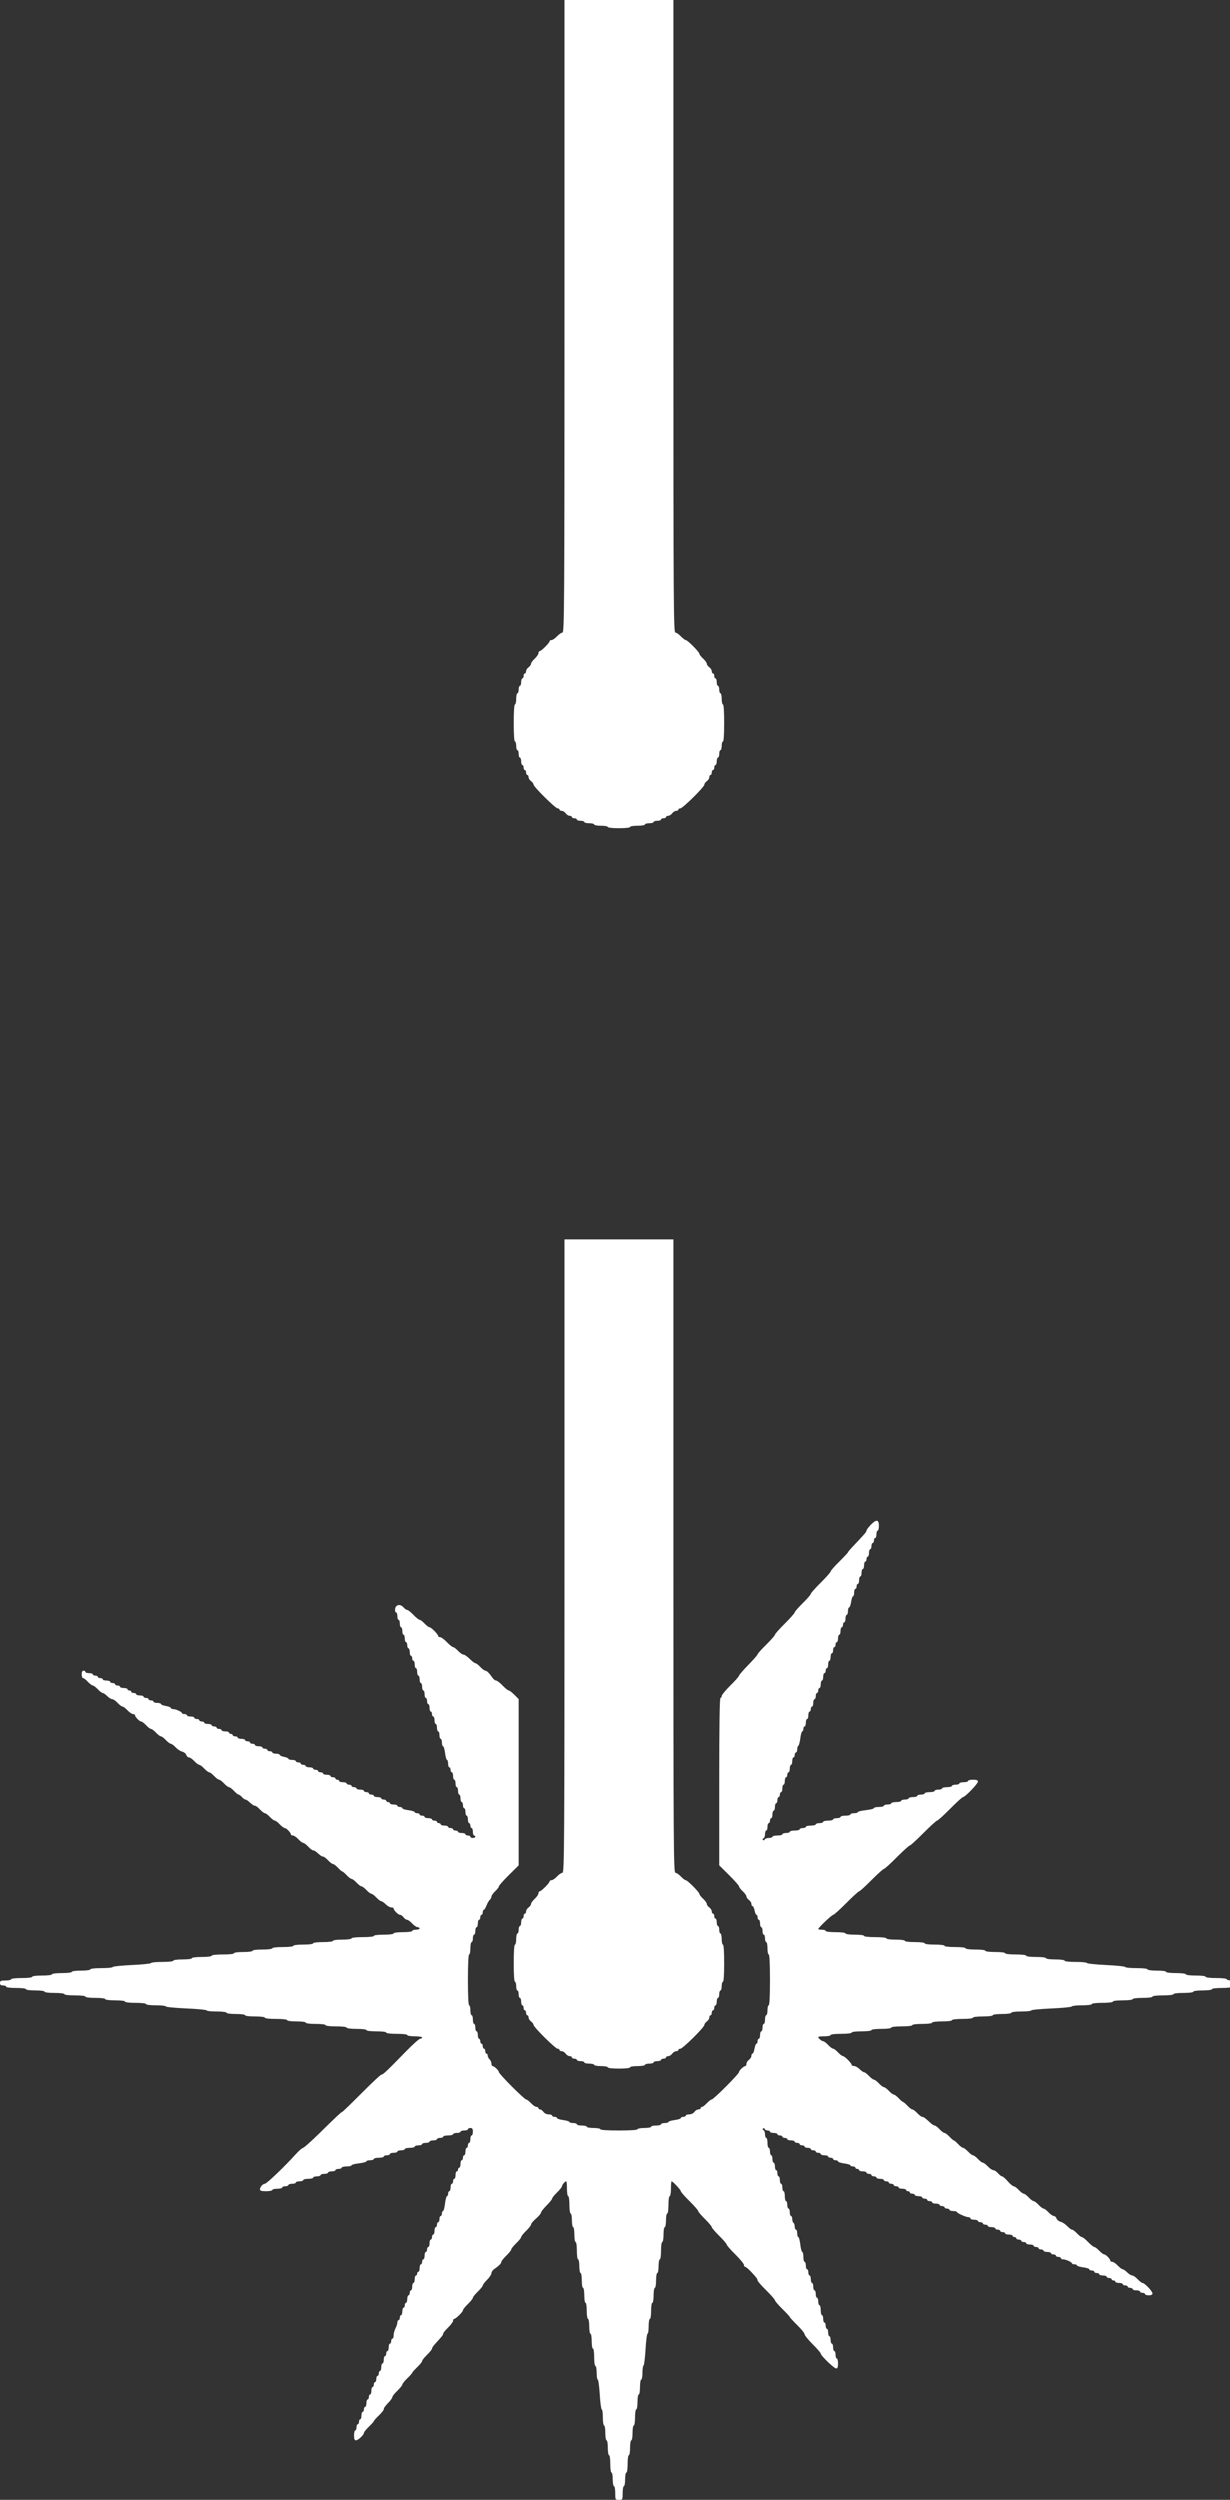 <svg xmlns="http://www.w3.org/2000/svg" xmlns:bx="https://boxy-svg.com" version="1.1" style="display: block;" width="31" height="63"><rect width="100%" height="100%" fill="#333333" stroke="none"/><rect id="backgroundrect" width="100%" height="100%" x="0" y="0" fill="none" stroke="none" class="" style=""/>
  
<g class="currentLayer" style=""><title>Layer 1</title><g id="svgg" style="" class="">
    <path id="path2" d="M14.227,7.971 C14.227,15.255 14.222,15.942 14.177,15.942 C14.149,15.942 14.088,15.985 14.039,16.036 C13.991,16.087 13.93,16.13 13.902,16.13 C13.875,16.13 13.852,16.143 13.852,16.16 C13.852,16.199 13.641,16.41 13.602,16.41 C13.585,16.41 13.571,16.433 13.571,16.46 C13.571,16.488 13.529,16.55 13.478,16.598 C13.426,16.646 13.384,16.705 13.384,16.728 C13.384,16.752 13.356,16.791 13.322,16.816 C13.287,16.841 13.259,16.886 13.259,16.917 C13.259,16.947 13.245,16.972 13.228,16.972 C13.211,16.972 13.197,17 13.197,17.035 C13.197,17.069 13.183,17.097 13.166,17.097 C13.149,17.097 13.135,17.139 13.135,17.191 C13.135,17.242 13.121,17.284 13.103,17.284 C13.086,17.284 13.072,17.326 13.072,17.378 C13.072,17.429 13.058,17.471 13.041,17.471 C13.024,17.471 13.01,17.534 13.01,17.612 C13.01,17.689 12.996,17.752 12.979,17.752 C12.959,17.752 12.948,17.929 12.948,18.22 C12.948,18.511 12.959,18.688 12.979,18.688 C12.996,18.688 13.01,18.737 13.01,18.797 C13.01,18.857 13.024,18.906 13.041,18.906 C13.058,18.906 13.072,18.948 13.072,19 C13.072,19.051 13.086,19.093 13.103,19.093 C13.121,19.093 13.135,19.136 13.135,19.187 C13.135,19.239 13.149,19.281 13.166,19.281 C13.183,19.281 13.197,19.309 13.197,19.343 C13.197,19.378 13.211,19.406 13.228,19.406 C13.245,19.406 13.259,19.434 13.259,19.468 C13.259,19.502 13.273,19.531 13.291,19.531 C13.308,19.531 13.322,19.555 13.322,19.586 C13.322,19.617 13.35,19.662 13.384,19.686 C13.418,19.711 13.447,19.749 13.447,19.772 C13.447,19.828 13.998,20.373 14.055,20.373 C14.081,20.373 14.102,20.387 14.102,20.404 C14.102,20.421 14.127,20.435 14.157,20.435 C14.188,20.435 14.233,20.463 14.258,20.497 C14.282,20.532 14.328,20.56 14.358,20.56 C14.389,20.56 14.414,20.574 14.414,20.591 C14.414,20.608 14.442,20.622 14.476,20.622 C14.511,20.622 14.539,20.636 14.539,20.654 C14.539,20.671 14.581,20.685 14.632,20.685 C14.684,20.685 14.726,20.699 14.726,20.716 C14.726,20.733 14.782,20.747 14.851,20.747 C14.919,20.747 14.975,20.761 14.975,20.778 C14.975,20.796 15.052,20.81 15.147,20.81 C15.241,20.81 15.319,20.824 15.319,20.841 C15.319,20.859 15.433,20.872 15.599,20.872 C15.766,20.872 15.88,20.859 15.88,20.841 C15.88,20.823 15.963,20.81 16.067,20.81 C16.171,20.81 16.255,20.796 16.255,20.778 C16.255,20.761 16.304,20.747 16.364,20.747 C16.424,20.747 16.473,20.733 16.473,20.716 C16.473,20.699 16.515,20.685 16.567,20.685 C16.618,20.685 16.66,20.671 16.66,20.654 C16.66,20.636 16.688,20.622 16.723,20.622 C16.757,20.622 16.785,20.608 16.785,20.591 C16.785,20.574 16.81,20.56 16.84,20.56 C16.871,20.56 16.916,20.532 16.941,20.497 C16.966,20.463 17.011,20.435 17.041,20.435 C17.072,20.435 17.097,20.421 17.097,20.404 C17.097,20.387 17.119,20.373 17.146,20.373 C17.206,20.373 17.752,19.833 17.752,19.774 C17.752,19.75 17.78,19.711 17.814,19.686 C17.849,19.662 17.877,19.617 17.877,19.586 C17.877,19.555 17.891,19.531 17.908,19.531 C17.925,19.531 17.939,19.502 17.939,19.468 C17.939,19.434 17.953,19.406 17.97,19.406 C17.988,19.406 18.002,19.378 18.002,19.343 C18.002,19.309 18.016,19.281 18.033,19.281 C18.05,19.281 18.064,19.239 18.064,19.187 C18.064,19.136 18.078,19.093 18.095,19.093 C18.112,19.093 18.127,19.051 18.127,19 C18.127,18.948 18.141,18.906 18.158,18.906 C18.175,18.906 18.189,18.857 18.189,18.797 C18.189,18.737 18.203,18.688 18.22,18.688 C18.24,18.688 18.251,18.511 18.251,18.22 C18.251,17.929 18.24,17.752 18.22,17.752 C18.203,17.752 18.189,17.689 18.189,17.612 C18.189,17.534 18.175,17.471 18.158,17.471 C18.141,17.471 18.127,17.429 18.127,17.378 C18.127,17.326 18.112,17.284 18.095,17.284 C18.078,17.284 18.064,17.242 18.064,17.191 C18.064,17.139 18.05,17.097 18.033,17.097 C18.016,17.097 18.002,17.069 18.002,17.035 C18.002,17 17.988,16.972 17.97,16.972 C17.953,16.972 17.939,16.947 17.939,16.917 C17.939,16.886 17.911,16.841 17.877,16.816 C17.842,16.791 17.814,16.752 17.814,16.728 C17.814,16.705 17.772,16.646 17.721,16.598 C17.669,16.55 17.627,16.495 17.627,16.477 C17.627,16.432 17.327,16.13 17.282,16.13 C17.263,16.13 17.207,16.087 17.159,16.036 C17.111,15.985 17.049,15.942 17.022,15.942 C16.976,15.942 16.972,15.255 16.972,7.971 L16.972,0 L15.599,0 L14.227,0 L14.227,7.971 " stroke="none" fill-rule="evenodd" style="fill: rgb(255, 255, 255);"/>
    <path id="path-1" d="M14.227,39.216 C14.227,46.508 14.222,47.197 14.177,47.197 C14.149,47.197 14.088,47.239 14.039,47.29 C13.991,47.342 13.93,47.384 13.902,47.384 C13.875,47.384 13.852,47.398 13.852,47.414 C13.852,47.454 13.641,47.665 13.602,47.665 C13.585,47.665 13.571,47.687 13.571,47.715 C13.571,47.742 13.529,47.805 13.478,47.852 C13.426,47.9 13.384,47.959 13.384,47.983 C13.384,48.007 13.356,48.046 13.322,48.071 C13.287,48.096 13.259,48.141 13.259,48.172 C13.259,48.202 13.245,48.227 13.228,48.227 C13.211,48.227 13.197,48.255 13.197,48.29 C13.197,48.324 13.183,48.352 13.166,48.352 C13.149,48.352 13.135,48.394 13.135,48.446 C13.135,48.497 13.121,48.539 13.103,48.539 C13.086,48.539 13.072,48.582 13.072,48.633 C13.072,48.685 13.058,48.727 13.041,48.727 C13.024,48.727 13.01,48.79 13.01,48.868 C13.01,48.945 12.996,49.008 12.979,49.008 C12.959,49.008 12.948,49.185 12.948,49.477 C12.948,49.768 12.959,49.945 12.979,49.945 C12.996,49.945 13.01,49.994 13.01,50.055 C13.01,50.115 13.024,50.164 13.041,50.164 C13.058,50.164 13.072,50.206 13.072,50.258 C13.072,50.309 13.086,50.351 13.103,50.351 C13.121,50.351 13.135,50.394 13.135,50.445 C13.135,50.497 13.149,50.539 13.166,50.539 C13.183,50.539 13.197,50.567 13.197,50.601 C13.197,50.636 13.211,50.664 13.228,50.664 C13.245,50.664 13.259,50.692 13.259,50.726 C13.259,50.76 13.273,50.789 13.291,50.789 C13.308,50.789 13.322,50.813 13.322,50.844 C13.322,50.875 13.35,50.92 13.384,50.945 C13.418,50.969 13.447,51.008 13.447,51.03 C13.447,51.086 13.998,51.632 14.055,51.632 C14.081,51.632 14.102,51.646 14.102,51.663 C14.102,51.68 14.127,51.694 14.157,51.694 C14.188,51.694 14.233,51.722 14.258,51.757 C14.282,51.791 14.328,51.819 14.358,51.819 C14.389,51.819 14.414,51.833 14.414,51.851 C14.414,51.868 14.442,51.882 14.476,51.882 C14.511,51.882 14.539,51.896 14.539,51.913 C14.539,51.93 14.581,51.944 14.632,51.944 C14.684,51.944 14.726,51.958 14.726,51.976 C14.726,51.992 14.782,52.007 14.851,52.007 C14.919,52.007 14.975,52.021 14.975,52.038 C14.975,52.055 15.052,52.069 15.147,52.069 C15.241,52.069 15.319,52.084 15.319,52.1 C15.319,52.119 15.433,52.132 15.599,52.132 C15.766,52.132 15.88,52.119 15.88,52.1 C15.88,52.083 15.963,52.069 16.067,52.069 C16.171,52.069 16.255,52.055 16.255,52.038 C16.255,52.021 16.304,52.007 16.364,52.007 C16.424,52.007 16.473,51.992 16.473,51.976 C16.473,51.958 16.515,51.944 16.567,51.944 C16.618,51.944 16.66,51.93 16.66,51.913 C16.66,51.896 16.688,51.882 16.723,51.882 C16.757,51.882 16.785,51.868 16.785,51.851 C16.785,51.833 16.81,51.819 16.84,51.819 C16.871,51.819 16.916,51.791 16.941,51.757 C16.966,51.722 17.011,51.694 17.041,51.694 C17.072,51.694 17.097,51.68 17.097,51.663 C17.097,51.646 17.119,51.632 17.146,51.632 C17.206,51.632 17.752,51.092 17.752,51.032 C17.752,51.009 17.78,50.969 17.814,50.945 C17.849,50.92 17.877,50.875 17.877,50.844 C17.877,50.813 17.891,50.789 17.908,50.789 C17.925,50.789 17.939,50.76 17.939,50.726 C17.939,50.692 17.953,50.664 17.97,50.664 C17.988,50.664 18.002,50.636 18.002,50.601 C18.002,50.567 18.016,50.539 18.033,50.539 C18.05,50.539 18.064,50.497 18.064,50.445 C18.064,50.394 18.078,50.351 18.095,50.351 C18.112,50.351 18.127,50.309 18.127,50.258 C18.127,50.206 18.141,50.164 18.158,50.164 C18.175,50.164 18.189,50.115 18.189,50.055 C18.189,49.994 18.203,49.945 18.22,49.945 C18.24,49.945 18.251,49.768 18.251,49.477 C18.251,49.185 18.24,49.008 18.22,49.008 C18.203,49.008 18.189,48.945 18.189,48.868 C18.189,48.79 18.175,48.727 18.158,48.727 C18.141,48.727 18.127,48.685 18.127,48.633 C18.127,48.582 18.112,48.539 18.095,48.539 C18.078,48.539 18.064,48.497 18.064,48.446 C18.064,48.394 18.05,48.352 18.033,48.352 C18.016,48.352 18.002,48.324 18.002,48.29 C18.002,48.255 17.988,48.227 17.97,48.227 C17.953,48.227 17.939,48.202 17.939,48.172 C17.939,48.141 17.911,48.096 17.877,48.071 C17.842,48.046 17.814,48.007 17.814,47.983 C17.814,47.959 17.772,47.9 17.721,47.852 C17.669,47.805 17.627,47.75 17.627,47.732 C17.627,47.687 17.327,47.384 17.282,47.384 C17.263,47.384 17.207,47.342 17.159,47.29 C17.111,47.239 17.049,47.197 17.022,47.197 C16.976,47.197 16.972,46.508 16.972,39.216 L16.972,31.235 L15.599,31.235 L14.227,31.235 L14.227,39.216 " stroke="none" fill-rule="evenodd" style="fill: rgb(255, 255, 255);" bx:origin="0.5 0.761"/>
    <path id="path-1" d="M21.94,38.434 C21.885,38.493 21.839,38.556 21.839,38.574 C21.839,38.606 21.791,38.662 21.504,38.964 C21.431,39.04 21.371,39.112 21.371,39.121 C21.371,39.131 21.273,39.236 21.153,39.355 C21.033,39.473 20.934,39.586 20.934,39.605 C20.934,39.623 20.822,39.75 20.685,39.886 C20.548,40.022 20.435,40.149 20.435,40.168 C20.435,40.187 20.344,40.293 20.232,40.402 C20.121,40.512 20.029,40.617 20.029,40.635 C20.029,40.654 19.917,40.781 19.78,40.917 C19.643,41.053 19.531,41.179 19.531,41.198 C19.531,41.217 19.432,41.329 19.312,41.448 C19.192,41.566 19.093,41.676 19.093,41.692 C19.093,41.708 18.988,41.829 18.859,41.96 C18.731,42.091 18.626,42.213 18.626,42.231 C18.626,42.248 18.527,42.36 18.407,42.478 C18.287,42.597 18.189,42.716 18.189,42.743 C18.189,42.769 18.175,42.791 18.158,42.791 C18.137,42.791 18.127,43.515 18.127,44.9 L18.127,47.01 L18.376,47.257 C18.513,47.393 18.626,47.521 18.626,47.54 C18.626,47.56 18.668,47.615 18.719,47.663 C18.771,47.711 18.813,47.77 18.813,47.794 C18.813,47.818 18.841,47.857 18.875,47.882 C18.91,47.907 18.938,47.952 18.938,47.983 C18.938,48.013 18.951,48.038 18.967,48.038 C18.984,48.038 19.006,48.088 19.018,48.148 C19.029,48.208 19.051,48.257 19.066,48.257 C19.081,48.257 19.093,48.285 19.093,48.319 C19.093,48.354 19.108,48.382 19.125,48.382 C19.142,48.382 19.156,48.424 19.156,48.476 C19.156,48.527 19.17,48.569 19.187,48.569 C19.204,48.569 19.218,48.612 19.218,48.663 C19.218,48.715 19.232,48.757 19.25,48.757 C19.267,48.757 19.281,48.799 19.281,48.85 C19.281,48.902 19.295,48.944 19.312,48.944 C19.329,48.944 19.343,49.014 19.343,49.1 C19.343,49.186 19.357,49.256 19.374,49.256 C19.394,49.256 19.406,49.491 19.406,49.897 C19.406,50.303 19.394,50.537 19.374,50.537 C19.357,50.537 19.343,50.593 19.343,50.662 C19.343,50.731 19.329,50.787 19.312,50.787 C19.295,50.787 19.281,50.836 19.281,50.896 C19.281,50.956 19.267,51.006 19.25,51.006 C19.232,51.006 19.218,51.048 19.218,51.099 C19.218,51.151 19.204,51.193 19.187,51.193 C19.17,51.193 19.156,51.235 19.156,51.287 C19.156,51.338 19.142,51.38 19.125,51.38 C19.108,51.38 19.093,51.409 19.093,51.443 C19.093,51.477 19.081,51.505 19.065,51.505 C19.05,51.505 19.027,51.562 19.016,51.63 C19.004,51.699 18.982,51.755 18.966,51.755 C18.95,51.755 18.938,51.78 18.938,51.811 C18.938,51.841 18.91,51.887 18.875,51.911 C18.841,51.936 18.813,51.982 18.813,52.012 C18.813,52.043 18.801,52.068 18.786,52.068 C18.745,52.068 18.626,52.18 18.626,52.22 C18.626,52.266 17.983,52.911 17.936,52.911 C17.917,52.911 17.863,52.953 17.814,53.005 C17.766,53.056 17.711,53.098 17.693,53.098 C17.674,53.098 17.659,53.113 17.659,53.13 C17.659,53.147 17.634,53.161 17.603,53.161 C17.572,53.161 17.527,53.189 17.502,53.223 C17.476,53.26 17.422,53.286 17.371,53.286 C17.323,53.286 17.284,53.3 17.284,53.317 C17.284,53.334 17.256,53.348 17.222,53.348 C17.187,53.348 17.159,53.362 17.159,53.378 C17.159,53.395 17.089,53.418 17.003,53.429 C16.918,53.441 16.847,53.462 16.847,53.477 C16.847,53.492 16.805,53.504 16.754,53.504 C16.702,53.504 16.66,53.519 16.66,53.536 C16.66,53.553 16.604,53.567 16.535,53.567 C16.467,53.567 16.41,53.581 16.41,53.598 C16.41,53.615 16.333,53.629 16.239,53.629 C16.145,53.629 16.067,53.643 16.067,53.661 C16.067,53.68 15.891,53.692 15.599,53.692 C15.308,53.692 15.131,53.68 15.131,53.661 C15.131,53.643 15.054,53.629 14.96,53.629 C14.865,53.629 14.788,53.615 14.788,53.598 C14.788,53.581 14.732,53.567 14.663,53.567 C14.595,53.567 14.539,53.553 14.539,53.536 C14.539,53.519 14.497,53.504 14.445,53.504 C14.394,53.504 14.351,53.492 14.351,53.477 C14.351,53.462 14.281,53.441 14.195,53.429 C14.11,53.418 14.039,53.395 14.039,53.378 C14.039,53.362 14.011,53.348 13.977,53.348 C13.943,53.348 13.915,53.334 13.915,53.317 C13.915,53.3 13.876,53.286 13.828,53.286 C13.777,53.286 13.723,53.26 13.696,53.223 C13.672,53.189 13.633,53.161 13.611,53.161 C13.589,53.161 13.571,53.147 13.571,53.13 C13.571,53.113 13.549,53.098 13.521,53.098 C13.494,53.098 13.432,53.056 13.384,53.005 C13.336,52.953 13.281,52.911 13.262,52.911 C13.216,52.911 12.573,52.266 12.573,52.22 C12.573,52.18 12.454,52.068 12.412,52.068 C12.398,52.068 12.386,52.041 12.386,52.007 C12.386,51.974 12.365,51.926 12.339,51.9 C12.313,51.875 12.292,51.832 12.292,51.804 C12.292,51.777 12.278,51.755 12.261,51.755 C12.244,51.755 12.23,51.727 12.23,51.693 C12.23,51.658 12.216,51.63 12.199,51.63 C12.181,51.63 12.167,51.602 12.167,51.568 C12.167,51.533 12.153,51.505 12.136,51.505 C12.119,51.505 12.105,51.477 12.105,51.443 C12.105,51.409 12.091,51.38 12.074,51.38 C12.057,51.38 12.043,51.338 12.043,51.287 C12.043,51.235 12.029,51.193 12.012,51.193 C11.994,51.193 11.98,51.151 11.98,51.099 C11.98,51.048 11.966,51.006 11.949,51.006 C11.932,51.006 11.918,50.956 11.918,50.896 C11.918,50.836 11.904,50.787 11.887,50.787 C11.87,50.787 11.855,50.731 11.855,50.662 C11.855,50.593 11.841,50.537 11.824,50.537 C11.805,50.537 11.793,50.303 11.793,49.897 C11.793,49.491 11.805,49.256 11.824,49.256 C11.841,49.256 11.855,49.186 11.855,49.1 C11.855,49.014 11.87,48.944 11.887,48.944 C11.904,48.944 11.918,48.902 11.918,48.85 C11.918,48.799 11.932,48.757 11.949,48.757 C11.966,48.757 11.98,48.715 11.98,48.663 C11.98,48.612 11.994,48.569 12.012,48.569 C12.029,48.569 12.043,48.527 12.043,48.476 C12.043,48.424 12.057,48.382 12.074,48.382 C12.091,48.382 12.105,48.354 12.105,48.319 C12.105,48.285 12.119,48.257 12.136,48.257 C12.153,48.257 12.167,48.229 12.167,48.194 C12.167,48.16 12.179,48.132 12.193,48.132 C12.207,48.132 12.238,48.082 12.262,48.021 C12.286,47.96 12.323,47.895 12.346,47.877 C12.368,47.858 12.386,47.823 12.386,47.797 C12.386,47.772 12.428,47.711 12.48,47.663 C12.531,47.615 12.573,47.56 12.573,47.54 C12.573,47.521 12.685,47.393 12.823,47.257 L13.072,47.01 L13.072,44.915 L13.072,42.82 L12.964,42.712 C12.905,42.652 12.84,42.603 12.821,42.603 C12.802,42.603 12.733,42.547 12.667,42.478 C12.601,42.41 12.528,42.353 12.504,42.353 C12.481,42.353 12.441,42.324 12.416,42.288 C12.328,42.162 12.269,42.104 12.231,42.104 C12.21,42.104 12.153,42.061 12.105,42.01 C12.057,41.958 12.002,41.916 11.982,41.916 C11.963,41.916 11.898,41.867 11.838,41.807 C11.778,41.747 11.707,41.698 11.68,41.698 C11.653,41.698 11.592,41.655 11.544,41.604 C11.495,41.552 11.44,41.51 11.419,41.51 C11.399,41.51 11.329,41.454 11.263,41.385 C11.197,41.316 11.121,41.26 11.094,41.26 C11.067,41.26 11.044,41.248 11.044,41.232 C11.044,41.189 10.868,41.01 10.826,41.01 C10.806,41.01 10.749,40.968 10.701,40.917 C10.653,40.865 10.597,40.823 10.577,40.823 C10.557,40.823 10.486,40.767 10.42,40.698 C10.354,40.629 10.284,40.573 10.263,40.573 C10.242,40.573 10.2,40.544 10.169,40.508 C10.088,40.415 9.971,40.438 9.958,40.55 C9.953,40.597 9.963,40.636 9.982,40.636 C10,40.636 10.015,40.678 10.015,40.729 C10.015,40.781 10.029,40.823 10.046,40.823 C10.063,40.823 10.077,40.865 10.077,40.917 C10.077,40.968 10.091,41.01 10.108,41.01 C10.126,41.01 10.14,41.052 10.14,41.104 C10.14,41.155 10.154,41.198 10.171,41.198 C10.188,41.198 10.202,41.24 10.202,41.291 C10.202,41.343 10.216,41.385 10.233,41.385 C10.25,41.385 10.264,41.42 10.264,41.463 C10.264,41.506 10.279,41.541 10.295,41.541 C10.313,41.541 10.327,41.584 10.327,41.635 C10.327,41.686 10.341,41.729 10.358,41.729 C10.375,41.729 10.389,41.757 10.389,41.791 C10.389,41.826 10.403,41.854 10.42,41.854 C10.438,41.854 10.452,41.896 10.452,41.947 C10.452,41.999 10.466,42.041 10.483,42.041 C10.5,42.041 10.514,42.083 10.514,42.135 C10.514,42.186 10.528,42.229 10.545,42.229 C10.562,42.229 10.576,42.271 10.576,42.322 C10.576,42.374 10.59,42.416 10.608,42.416 C10.625,42.416 10.639,42.458 10.639,42.509 C10.639,42.561 10.653,42.603 10.67,42.603 C10.687,42.603 10.701,42.645 10.701,42.697 C10.701,42.748 10.715,42.791 10.732,42.791 C10.749,42.791 10.763,42.826 10.763,42.869 C10.763,42.912 10.777,42.947 10.795,42.947 C10.812,42.947 10.826,42.989 10.826,43.041 C10.826,43.092 10.84,43.134 10.857,43.134 C10.874,43.134 10.888,43.162 10.888,43.197 C10.888,43.231 10.902,43.259 10.92,43.259 C10.937,43.259 10.951,43.301 10.951,43.353 C10.951,43.404 10.965,43.447 10.982,43.447 C10.999,43.447 11.013,43.489 11.013,43.54 C11.013,43.592 11.027,43.634 11.044,43.634 C11.062,43.634 11.076,43.676 11.076,43.728 C11.076,43.779 11.09,43.822 11.107,43.822 C11.124,43.822 11.138,43.864 11.138,43.915 C11.138,43.967 11.151,44.009 11.167,44.009 C11.183,44.009 11.206,44.086 11.217,44.181 C11.229,44.275 11.251,44.353 11.266,44.353 C11.281,44.353 11.294,44.395 11.294,44.446 C11.294,44.498 11.308,44.54 11.325,44.54 C11.342,44.54 11.356,44.568 11.356,44.602 C11.356,44.637 11.37,44.665 11.388,44.665 C11.405,44.665 11.419,44.707 11.419,44.759 C11.419,44.81 11.433,44.852 11.45,44.852 C11.467,44.852 11.481,44.894 11.481,44.946 C11.481,44.997 11.495,45.04 11.512,45.04 C11.53,45.04 11.544,45.082 11.544,45.133 C11.544,45.185 11.558,45.227 11.575,45.227 C11.592,45.227 11.606,45.269 11.606,45.321 C11.606,45.372 11.62,45.415 11.637,45.415 C11.654,45.415 11.668,45.45 11.668,45.493 C11.668,45.535 11.682,45.571 11.699,45.571 C11.717,45.571 11.731,45.613 11.731,45.664 C11.731,45.716 11.745,45.758 11.762,45.758 C11.779,45.758 11.793,45.8 11.793,45.852 C11.793,45.903 11.807,45.946 11.824,45.946 C11.841,45.946 11.855,45.974 11.855,46.008 C11.855,46.042 11.87,46.07 11.887,46.07 C11.904,46.07 11.918,46.113 11.918,46.164 C11.918,46.216 11.932,46.258 11.949,46.258 C11.966,46.258 11.98,46.272 11.98,46.289 C11.98,46.306 11.952,46.32 11.918,46.32 C11.884,46.32 11.855,46.306 11.855,46.289 C11.855,46.272 11.827,46.258 11.793,46.258 C11.759,46.258 11.731,46.244 11.731,46.227 C11.731,46.209 11.689,46.195 11.637,46.195 C11.586,46.195 11.544,46.181 11.544,46.164 C11.544,46.147 11.515,46.133 11.481,46.133 C11.447,46.133 11.419,46.119 11.419,46.102 C11.419,46.085 11.391,46.07 11.356,46.07 C11.322,46.07 11.294,46.056 11.294,46.039 C11.294,46.022 11.252,46.008 11.2,46.008 C11.149,46.008 11.107,45.994 11.107,45.977 C11.107,45.96 11.086,45.946 11.06,45.946 C11.034,45.946 11.013,45.931 11.013,45.914 C11.013,45.897 10.985,45.883 10.951,45.883 C10.916,45.883 10.888,45.869 10.888,45.852 C10.888,45.835 10.846,45.821 10.795,45.821 C10.743,45.821 10.701,45.807 10.701,45.789 C10.701,45.772 10.673,45.758 10.639,45.758 C10.604,45.758 10.576,45.744 10.576,45.727 C10.576,45.71 10.548,45.696 10.514,45.696 C10.48,45.696 10.452,45.683 10.452,45.669 C10.452,45.653 10.381,45.632 10.295,45.62 C10.21,45.609 10.14,45.587 10.14,45.57 C10.14,45.553 10.111,45.539 10.077,45.539 C10.043,45.539 10.015,45.525 10.015,45.508 C10.015,45.491 9.973,45.477 9.921,45.477 C9.87,45.477 9.827,45.463 9.827,45.445 C9.827,45.429 9.807,45.415 9.781,45.415 C9.755,45.415 9.734,45.4 9.734,45.383 C9.734,45.366 9.706,45.352 9.672,45.352 C9.637,45.352 9.609,45.338 9.609,45.321 C9.609,45.304 9.567,45.29 9.516,45.29 C9.464,45.29 9.422,45.275 9.422,45.258 C9.422,45.241 9.394,45.227 9.36,45.227 C9.325,45.227 9.297,45.213 9.297,45.196 C9.297,45.179 9.269,45.165 9.235,45.165 C9.2,45.165 9.172,45.151 9.172,45.133 C9.172,45.116 9.13,45.102 9.079,45.102 C9.027,45.102 8.985,45.088 8.985,45.071 C8.985,45.054 8.957,45.04 8.923,45.04 C8.889,45.04 8.86,45.025 8.86,45.008 C8.86,44.992 8.832,44.977 8.798,44.977 C8.764,44.977 8.736,44.963 8.736,44.946 C8.736,44.929 8.693,44.915 8.642,44.915 C8.59,44.915 8.548,44.901 8.548,44.884 C8.548,44.866 8.527,44.852 8.502,44.852 C8.476,44.852 8.455,44.838 8.455,44.821 C8.455,44.804 8.427,44.79 8.392,44.79 C8.358,44.79 8.33,44.776 8.33,44.759 C8.33,44.742 8.288,44.727 8.237,44.727 C8.185,44.727 8.143,44.713 8.143,44.696 C8.143,44.679 8.115,44.665 8.08,44.665 C8.046,44.665 8.018,44.651 8.018,44.634 C8.018,44.616 7.99,44.602 7.956,44.602 C7.921,44.602 7.893,44.588 7.893,44.571 C7.893,44.554 7.851,44.54 7.8,44.54 C7.748,44.54 7.706,44.526 7.706,44.509 C7.706,44.492 7.678,44.477 7.644,44.477 C7.609,44.477 7.581,44.463 7.581,44.446 C7.581,44.429 7.553,44.415 7.519,44.415 C7.485,44.415 7.456,44.401 7.456,44.384 C7.456,44.367 7.414,44.353 7.363,44.353 C7.311,44.353 7.269,44.34 7.269,44.325 C7.269,44.309 7.22,44.288 7.16,44.276 C7.1,44.265 7.051,44.243 7.051,44.226 C7.051,44.21 7.009,44.196 6.957,44.196 C6.906,44.196 6.864,44.182 6.864,44.165 C6.864,44.148 6.836,44.134 6.801,44.134 C6.767,44.134 6.739,44.12 6.739,44.103 C6.739,44.086 6.711,44.071 6.676,44.071 C6.642,44.071 6.614,44.057 6.614,44.04 C6.614,44.023 6.572,44.009 6.52,44.009 C6.469,44.009 6.427,43.995 6.427,43.978 C6.427,43.96 6.399,43.946 6.365,43.946 C6.33,43.946 6.302,43.932 6.302,43.915 C6.302,43.898 6.274,43.884 6.24,43.884 C6.205,43.884 6.177,43.87 6.177,43.853 C6.177,43.836 6.135,43.822 6.084,43.822 C6.032,43.822 5.99,43.807 5.99,43.79 C5.99,43.773 5.962,43.759 5.928,43.759 C5.893,43.759 5.865,43.745 5.865,43.728 C5.865,43.711 5.844,43.697 5.818,43.697 C5.793,43.697 5.772,43.682 5.772,43.665 C5.772,43.648 5.73,43.634 5.678,43.634 C5.627,43.634 5.584,43.62 5.584,43.603 C5.584,43.586 5.556,43.572 5.522,43.572 C5.488,43.572 5.46,43.558 5.46,43.54 C5.46,43.523 5.432,43.509 5.397,43.509 C5.363,43.509 5.335,43.495 5.335,43.478 C5.335,43.461 5.293,43.447 5.241,43.447 C5.19,43.447 5.148,43.432 5.148,43.415 C5.148,43.399 5.12,43.384 5.085,43.384 C5.051,43.384 5.023,43.37 5.023,43.353 C5.023,43.336 4.995,43.322 4.961,43.322 C4.926,43.322 4.898,43.308 4.898,43.291 C4.898,43.273 4.856,43.259 4.805,43.259 C4.753,43.259 4.711,43.245 4.711,43.228 C4.711,43.211 4.683,43.197 4.648,43.197 C4.614,43.197 4.586,43.186 4.586,43.174 C4.586,43.141 4.431,43.072 4.362,43.072 C4.331,43.072 4.305,43.059 4.305,43.043 C4.305,43.027 4.249,43.005 4.18,42.994 C4.112,42.982 4.056,42.96 4.056,42.944 C4.056,42.929 4.014,42.916 3.962,42.916 C3.911,42.916 3.869,42.902 3.869,42.884 C3.869,42.867 3.841,42.853 3.806,42.853 C3.772,42.853 3.744,42.839 3.744,42.822 C3.744,42.805 3.716,42.791 3.682,42.791 C3.647,42.791 3.619,42.776 3.619,42.76 C3.619,42.743 3.577,42.728 3.525,42.728 C3.474,42.728 3.432,42.714 3.432,42.697 C3.432,42.68 3.404,42.666 3.369,42.666 C3.335,42.666 3.307,42.652 3.307,42.635 C3.307,42.617 3.286,42.603 3.26,42.603 C3.234,42.603 3.214,42.589 3.214,42.572 C3.214,42.555 3.171,42.541 3.12,42.541 C3.068,42.541 3.026,42.527 3.026,42.509 C3.026,42.493 2.998,42.478 2.964,42.478 C2.929,42.478 2.901,42.464 2.901,42.447 C2.901,42.43 2.873,42.416 2.839,42.416 C2.805,42.416 2.777,42.402 2.777,42.385 C2.777,42.367 2.735,42.353 2.683,42.353 C2.632,42.353 2.59,42.339 2.59,42.322 C2.59,42.305 2.561,42.291 2.527,42.291 C2.493,42.291 2.465,42.277 2.465,42.26 C2.465,42.243 2.437,42.229 2.402,42.229 C2.368,42.229 2.34,42.214 2.34,42.197 C2.34,42.18 2.298,42.166 2.246,42.166 C2.195,42.166 2.153,42.152 2.153,42.135 C2.153,42.118 2.132,42.104 2.106,42.104 C2.075,42.104 2.059,42.135 2.059,42.197 C2.059,42.249 2.074,42.291 2.094,42.291 C2.112,42.291 2.167,42.333 2.215,42.385 C2.263,42.436 2.319,42.478 2.34,42.478 C2.36,42.478 2.416,42.521 2.465,42.572 C2.513,42.624 2.568,42.666 2.588,42.666 C2.607,42.666 2.659,42.701 2.702,42.744 C2.744,42.787 2.801,42.822 2.828,42.822 C2.855,42.822 2.916,42.864 2.964,42.916 C3.012,42.967 3.068,43.009 3.089,43.009 C3.109,43.009 3.165,43.051 3.214,43.103 C3.262,43.154 3.323,43.197 3.351,43.197 C3.378,43.197 3.401,43.209 3.401,43.223 C3.401,43.266 3.514,43.384 3.556,43.384 C3.577,43.384 3.633,43.427 3.682,43.478 C3.729,43.53 3.786,43.572 3.806,43.572 C3.827,43.572 3.883,43.614 3.931,43.665 C3.979,43.717 4.035,43.759 4.056,43.759 C4.076,43.759 4.133,43.801 4.18,43.853 C4.229,43.904 4.285,43.946 4.305,43.946 C4.326,43.946 4.38,43.986 4.426,44.035 C4.471,44.084 4.546,44.133 4.592,44.144 C4.638,44.156 4.684,44.193 4.695,44.228 C4.706,44.262 4.737,44.29 4.763,44.29 C4.789,44.29 4.85,44.332 4.898,44.384 C4.946,44.435 5.002,44.477 5.023,44.477 C5.043,44.477 5.1,44.52 5.148,44.571 C5.196,44.623 5.252,44.665 5.273,44.665 C5.293,44.665 5.349,44.707 5.397,44.759 C5.446,44.81 5.502,44.852 5.522,44.852 C5.543,44.852 5.599,44.894 5.647,44.946 C5.695,44.997 5.751,45.04 5.772,45.04 C5.792,45.04 5.848,45.082 5.897,45.133 C5.945,45.185 5.997,45.227 6.013,45.227 C6.03,45.227 6.068,45.255 6.099,45.29 C6.13,45.324 6.169,45.352 6.184,45.352 C6.2,45.352 6.232,45.37 6.257,45.391 C6.361,45.485 6.395,45.508 6.429,45.508 C6.448,45.508 6.504,45.55 6.552,45.602 C6.6,45.653 6.656,45.696 6.676,45.696 C6.697,45.696 6.753,45.738 6.801,45.789 C6.85,45.841 6.906,45.883 6.926,45.883 C6.947,45.883 7.003,45.925 7.051,45.977 C7.099,46.028 7.156,46.07 7.177,46.07 C7.218,46.07 7.332,46.188 7.332,46.231 C7.332,46.246 7.354,46.258 7.382,46.258 C7.409,46.258 7.471,46.3 7.519,46.351 C7.567,46.403 7.623,46.445 7.644,46.445 C7.664,46.445 7.72,46.487 7.769,46.539 C7.816,46.59 7.872,46.633 7.892,46.633 C7.913,46.633 7.949,46.65 7.972,46.672 C8.077,46.766 8.111,46.789 8.145,46.789 C8.164,46.789 8.22,46.831 8.268,46.883 C8.316,46.934 8.372,46.976 8.392,46.976 C8.413,46.976 8.469,47.019 8.517,47.07 C8.565,47.122 8.615,47.164 8.626,47.164 C8.638,47.164 8.688,47.206 8.736,47.257 C8.784,47.309 8.84,47.351 8.86,47.351 C8.881,47.351 8.937,47.393 8.985,47.445 C9.033,47.496 9.089,47.539 9.11,47.539 C9.13,47.539 9.187,47.581 9.235,47.632 C9.283,47.684 9.339,47.726 9.36,47.726 C9.38,47.726 9.436,47.768 9.484,47.82 C9.533,47.871 9.588,47.913 9.607,47.913 C9.627,47.913 9.678,47.949 9.721,47.991 C9.764,48.034 9.827,48.07 9.86,48.07 C9.894,48.07 9.921,48.081 9.921,48.096 C9.921,48.142 10.036,48.257 10.082,48.257 C10.106,48.257 10.146,48.285 10.171,48.319 C10.195,48.354 10.235,48.382 10.259,48.382 C10.282,48.382 10.341,48.424 10.389,48.476 C10.437,48.527 10.499,48.569 10.527,48.569 C10.554,48.569 10.576,48.584 10.576,48.601 C10.576,48.617 10.534,48.632 10.483,48.632 C10.431,48.632 10.389,48.646 10.389,48.663 C10.389,48.681 10.29,48.694 10.155,48.694 C10.02,48.694 9.921,48.707 9.921,48.725 C9.921,48.744 9.817,48.757 9.672,48.757 C9.526,48.757 9.422,48.77 9.422,48.788 C9.422,48.806 9.308,48.819 9.141,48.819 C8.975,48.819 8.86,48.832 8.86,48.85 C8.86,48.868 8.761,48.882 8.626,48.882 C8.491,48.882 8.392,48.895 8.392,48.913 C8.392,48.931 8.288,48.944 8.143,48.944 C7.997,48.944 7.893,48.957 7.893,48.975 C7.893,48.994 7.789,49.007 7.644,49.007 C7.498,49.007 7.394,49.02 7.394,49.038 C7.394,49.056 7.285,49.069 7.129,49.069 C6.973,49.069 6.864,49.082 6.864,49.1 C6.864,49.118 6.76,49.132 6.614,49.132 C6.469,49.132 6.365,49.144 6.365,49.163 C6.365,49.181 6.266,49.194 6.131,49.194 C5.995,49.194 5.897,49.207 5.897,49.225 C5.897,49.244 5.782,49.256 5.616,49.256 C5.449,49.256 5.335,49.269 5.335,49.287 C5.335,49.306 5.231,49.319 5.085,49.319 C4.94,49.319 4.836,49.332 4.836,49.35 C4.836,49.368 4.737,49.381 4.602,49.381 C4.467,49.381 4.368,49.395 4.368,49.413 C4.368,49.431 4.253,49.444 4.087,49.444 C3.932,49.444 3.806,49.457 3.806,49.472 C3.806,49.487 3.589,49.51 3.323,49.522 C3.057,49.535 2.839,49.557 2.839,49.573 C2.839,49.588 2.713,49.6 2.558,49.6 C2.392,49.6 2.278,49.613 2.278,49.631 C2.278,49.649 2.179,49.663 2.044,49.663 C1.908,49.663 1.81,49.676 1.81,49.694 C1.81,49.712 1.705,49.725 1.56,49.725 C1.414,49.725 1.31,49.738 1.31,49.756 C1.31,49.774 1.206,49.787 1.061,49.787 C0.915,49.787 0.811,49.8 0.811,49.819 C0.811,49.837 0.702,49.85 0.546,49.85 C0.39,49.85 0.281,49.863 0.281,49.881 C0.281,49.898 0.218,49.912 0.14,49.912 C0.021,49.912 1.7763568394002505e-15,49.922 1.7763568394002505e-15,49.975 C1.7763568394002505e-15,50.021 0.021,50.037 0.078,50.037 C0.121,50.037 0.156,50.051 0.156,50.069 C0.156,50.087 0.26,50.1 0.406,50.1 C0.551,50.1 0.655,50.113 0.655,50.131 C0.655,50.149 0.754,50.162 0.889,50.162 C1.024,50.162 1.123,50.176 1.123,50.193 C1.123,50.212 1.227,50.225 1.373,50.225 C1.518,50.225 1.622,50.238 1.622,50.256 C1.622,50.274 1.731,50.287 1.888,50.287 C2.044,50.287 2.153,50.3 2.153,50.318 C2.153,50.337 2.257,50.35 2.402,50.35 C2.548,50.35 2.652,50.363 2.652,50.381 C2.652,50.399 2.756,50.412 2.901,50.412 C3.047,50.412 3.151,50.425 3.151,50.443 C3.151,50.462 3.26,50.475 3.416,50.475 C3.572,50.475 3.682,50.488 3.682,50.506 C3.682,50.524 3.785,50.537 3.931,50.537 C4.068,50.537 4.18,50.55 4.18,50.565 C4.18,50.581 4.412,50.603 4.695,50.616 C4.979,50.628 5.21,50.651 5.21,50.666 C5.21,50.681 5.322,50.693 5.46,50.693 C5.605,50.693 5.709,50.706 5.709,50.725 C5.709,50.742 5.808,50.756 5.943,50.756 C6.078,50.756 6.177,50.769 6.177,50.787 C6.177,50.805 6.281,50.818 6.427,50.818 C6.573,50.818 6.676,50.831 6.676,50.849 C6.676,50.868 6.791,50.88 6.957,50.88 C7.124,50.88 7.238,50.893 7.238,50.912 C7.238,50.93 7.337,50.943 7.472,50.943 C7.607,50.943 7.706,50.956 7.706,50.974 C7.706,50.993 7.81,51.006 7.956,51.006 C8.101,51.006 8.205,51.019 8.205,51.037 C8.205,51.055 8.314,51.068 8.47,51.068 C8.626,51.068 8.736,51.081 8.736,51.099 C8.736,51.117 8.84,51.131 8.985,51.131 C9.131,51.131 9.235,51.144 9.235,51.162 C9.235,51.18 9.339,51.193 9.484,51.193 C9.63,51.193 9.734,51.206 9.734,51.224 C9.734,51.243 9.843,51.256 9.999,51.256 C10.155,51.256 10.264,51.268 10.264,51.287 C10.264,51.304 10.348,51.318 10.452,51.318 C10.555,51.318 10.639,51.332 10.639,51.349 C10.639,51.366 10.617,51.38 10.591,51.38 C10.564,51.38 10.403,51.524 10.231,51.7 C9.745,52.199 9.653,52.286 9.61,52.286 C9.591,52.286 9.367,52.497 9.11,52.755 C8.853,53.013 8.636,53.223 8.626,53.223 C8.604,53.223 8.477,53.342 8.034,53.778 C7.837,53.971 7.658,54.13 7.636,54.131 C7.615,54.132 7.534,54.202 7.456,54.288 C7.174,54.601 6.72,55.035 6.675,55.035 C6.625,55.035 6.552,55.117 6.552,55.173 C6.552,55.211 6.587,55.222 6.708,55.222 C6.793,55.222 6.864,55.208 6.864,55.191 C6.864,55.174 6.92,55.16 6.988,55.16 C7.057,55.16 7.113,55.146 7.113,55.129 C7.113,55.112 7.148,55.097 7.191,55.097 C7.234,55.097 7.269,55.083 7.269,55.066 C7.269,55.049 7.311,55.035 7.363,55.035 C7.414,55.035 7.456,55.021 7.456,55.004 C7.456,54.987 7.499,54.973 7.55,54.973 C7.602,54.973 7.644,54.958 7.644,54.941 C7.644,54.924 7.7,54.91 7.769,54.91 C7.837,54.91 7.893,54.896 7.893,54.879 C7.893,54.862 7.935,54.848 7.987,54.848 C8.038,54.848 8.08,54.833 8.08,54.816 C8.08,54.799 8.122,54.785 8.174,54.785 C8.225,54.785 8.268,54.771 8.268,54.754 C8.268,54.737 8.31,54.722 8.361,54.722 C8.413,54.722 8.455,54.708 8.455,54.691 C8.455,54.674 8.49,54.66 8.533,54.66 C8.576,54.66 8.611,54.646 8.611,54.629 C8.611,54.612 8.667,54.598 8.736,54.598 C8.804,54.598 8.86,54.585 8.86,54.57 C8.86,54.554 8.945,54.531 9.048,54.52 C9.151,54.508 9.235,54.485 9.235,54.47 C9.235,54.454 9.277,54.442 9.328,54.442 C9.38,54.442 9.422,54.427 9.422,54.41 C9.422,54.393 9.478,54.379 9.547,54.379 C9.615,54.379 9.672,54.365 9.672,54.348 C9.672,54.331 9.707,54.317 9.75,54.317 C9.793,54.317 9.827,54.302 9.827,54.285 C9.827,54.268 9.87,54.254 9.921,54.254 C9.973,54.254 10.015,54.24 10.015,54.223 C10.015,54.206 10.057,54.192 10.108,54.192 C10.16,54.192 10.202,54.178 10.202,54.16 C10.202,54.143 10.258,54.129 10.327,54.129 C10.396,54.129 10.452,54.115 10.452,54.098 C10.452,54.081 10.494,54.067 10.545,54.067 C10.597,54.067 10.639,54.052 10.639,54.035 C10.639,54.019 10.681,54.004 10.732,54.004 C10.784,54.004 10.826,53.99 10.826,53.973 C10.826,53.956 10.868,53.942 10.92,53.942 C10.971,53.942 11.013,53.927 11.013,53.911 C11.013,53.893 11.048,53.879 11.091,53.879 C11.134,53.879 11.169,53.865 11.169,53.848 C11.169,53.831 11.225,53.817 11.294,53.817 C11.362,53.817 11.419,53.803 11.419,53.786 C11.419,53.769 11.461,53.754 11.512,53.754 C11.564,53.754 11.606,53.74 11.606,53.723 C11.606,53.706 11.648,53.692 11.699,53.692 C11.751,53.692 11.793,53.678 11.793,53.661 C11.793,53.643 11.821,53.629 11.855,53.629 C11.904,53.629 11.918,53.65 11.918,53.723 C11.918,53.774 11.904,53.817 11.887,53.817 C11.87,53.817 11.855,53.859 11.855,53.911 C11.855,53.962 11.841,54.004 11.824,54.004 C11.807,54.004 11.793,54.032 11.793,54.067 C11.793,54.101 11.779,54.129 11.762,54.129 C11.745,54.129 11.731,54.171 11.731,54.223 C11.731,54.274 11.717,54.317 11.699,54.317 C11.682,54.317 11.668,54.345 11.668,54.379 C11.668,54.413 11.654,54.442 11.637,54.442 C11.62,54.442 11.606,54.484 11.606,54.535 C11.606,54.587 11.592,54.629 11.575,54.629 C11.558,54.629 11.544,54.65 11.544,54.676 C11.544,54.702 11.53,54.722 11.512,54.722 C11.495,54.722 11.481,54.765 11.481,54.816 C11.481,54.868 11.467,54.91 11.45,54.91 C11.433,54.91 11.419,54.938 11.419,54.973 C11.419,55.007 11.405,55.035 11.388,55.035 C11.37,55.035 11.356,55.077 11.356,55.129 C11.356,55.18 11.342,55.222 11.325,55.222 C11.308,55.222 11.294,55.25 11.294,55.285 C11.294,55.319 11.281,55.347 11.266,55.347 C11.25,55.347 11.228,55.432 11.216,55.535 C11.204,55.638 11.181,55.722 11.166,55.722 C11.15,55.722 11.138,55.75 11.138,55.785 C11.138,55.819 11.124,55.847 11.107,55.847 C11.09,55.847 11.076,55.882 11.076,55.925 C11.076,55.968 11.062,56.003 11.044,56.003 C11.027,56.003 11.013,56.031 11.013,56.066 C11.013,56.1 10.999,56.128 10.982,56.128 C10.965,56.128 10.951,56.17 10.951,56.222 C10.951,56.273 10.937,56.315 10.92,56.315 C10.902,56.315 10.888,56.343 10.888,56.378 C10.888,56.413 10.874,56.441 10.857,56.441 C10.84,56.441 10.826,56.483 10.826,56.534 C10.826,56.586 10.812,56.628 10.795,56.628 C10.777,56.628 10.763,56.656 10.763,56.69 C10.763,56.725 10.749,56.753 10.732,56.753 C10.715,56.753 10.701,56.795 10.701,56.847 C10.701,56.898 10.687,56.94 10.67,56.94 C10.653,56.94 10.639,56.968 10.639,57.003 C10.639,57.037 10.625,57.065 10.608,57.065 C10.59,57.065 10.576,57.107 10.576,57.159 C10.576,57.21 10.562,57.253 10.545,57.253 C10.528,57.253 10.514,57.274 10.514,57.3 C10.514,57.325 10.5,57.346 10.483,57.346 C10.466,57.346 10.452,57.389 10.452,57.44 C10.452,57.491 10.438,57.534 10.42,57.534 C10.403,57.534 10.389,57.576 10.389,57.628 C10.389,57.679 10.375,57.721 10.358,57.721 C10.341,57.721 10.327,57.749 10.327,57.784 C10.327,57.818 10.313,57.846 10.295,57.846 C10.279,57.846 10.264,57.889 10.264,57.94 C10.264,57.991 10.25,58.034 10.233,58.034 C10.216,58.034 10.202,58.062 10.202,58.096 C10.202,58.13 10.188,58.159 10.171,58.159 C10.154,58.159 10.14,58.201 10.14,58.252 C10.14,58.304 10.126,58.346 10.108,58.346 C10.091,58.346 10.077,58.374 10.077,58.408 C10.077,58.443 10.063,58.471 10.046,58.471 C10.029,58.471 10.015,58.497 10.015,58.53 C10.015,58.562 9.994,58.629 9.968,58.678 C9.943,58.727 9.921,58.806 9.921,58.854 C9.921,58.901 9.907,58.939 9.89,58.939 C9.873,58.939 9.859,58.967 9.859,59.002 C9.859,59.036 9.845,59.064 9.827,59.064 C9.811,59.064 9.796,59.106 9.796,59.158 C9.796,59.209 9.782,59.251 9.765,59.251 C9.748,59.251 9.734,59.28 9.734,59.314 C9.734,59.349 9.72,59.377 9.703,59.377 C9.686,59.377 9.672,59.419 9.672,59.47 C9.672,59.522 9.658,59.564 9.64,59.564 C9.623,59.564 9.609,59.606 9.609,59.658 C9.609,59.709 9.595,59.752 9.578,59.752 C9.561,59.752 9.547,59.78 9.547,59.814 C9.547,59.848 9.533,59.876 9.516,59.876 C9.498,59.876 9.484,59.911 9.484,59.955 C9.484,59.997 9.47,60.033 9.453,60.033 C9.436,60.033 9.422,60.061 9.422,60.095 C9.422,60.129 9.408,60.157 9.391,60.157 C9.374,60.157 9.36,60.2 9.36,60.251 C9.36,60.303 9.346,60.345 9.328,60.345 C9.311,60.345 9.297,60.373 9.297,60.407 C9.297,60.442 9.283,60.47 9.266,60.47 C9.249,60.47 9.235,60.512 9.235,60.564 C9.235,60.615 9.221,60.657 9.204,60.657 C9.186,60.657 9.172,60.685 9.172,60.72 C9.172,60.754 9.158,60.782 9.141,60.782 C9.124,60.782 9.11,60.825 9.11,60.876 C9.11,60.928 9.096,60.97 9.079,60.97 C9.062,60.97 9.048,60.998 9.048,61.032 C9.048,61.067 9.034,61.095 9.016,61.095 C8.999,61.095 8.985,61.13 8.985,61.173 C8.985,61.216 8.971,61.251 8.954,61.251 C8.937,61.251 8.923,61.307 8.923,61.376 C8.923,61.468 8.936,61.5 8.971,61.5 C9.027,61.5 9.172,61.364 9.172,61.312 C9.172,61.293 9.229,61.223 9.297,61.157 C9.366,61.091 9.422,61.028 9.422,61.017 C9.422,61.005 9.478,60.942 9.547,60.876 C9.615,60.81 9.672,60.74 9.672,60.721 C9.672,60.685 9.701,60.643 9.82,60.517 C9.858,60.475 9.89,60.425 9.89,60.406 C9.89,60.387 9.946,60.317 10.015,60.251 C10.083,60.185 10.14,60.115 10.14,60.095 C10.14,60.075 10.196,60.005 10.264,59.939 C10.333,59.873 10.389,59.809 10.389,59.798 C10.389,59.787 10.445,59.724 10.514,59.658 C10.583,59.592 10.639,59.521 10.639,59.502 C10.639,59.482 10.695,59.411 10.763,59.345 C10.832,59.279 10.888,59.209 10.888,59.19 C10.888,59.171 10.92,59.121 10.959,59.079 C11.144,58.877 11.169,58.846 11.169,58.813 C11.169,58.794 11.225,58.724 11.294,58.658 C11.362,58.592 11.419,58.516 11.419,58.489 C11.419,58.462 11.431,58.44 11.447,58.44 C11.489,58.44 11.668,58.263 11.668,58.222 C11.668,58.201 11.724,58.131 11.793,58.065 C11.862,57.999 11.918,57.928 11.918,57.908 C11.918,57.889 11.974,57.818 12.043,57.752 C12.111,57.686 12.167,57.617 12.167,57.598 C12.167,57.579 12.217,57.514 12.277,57.454 C12.337,57.394 12.386,57.32 12.386,57.29 C12.386,57.26 12.415,57.214 12.451,57.189 C12.577,57.101 12.635,57.042 12.635,57.005 C12.635,56.984 12.692,56.913 12.76,56.847 C12.829,56.78 12.885,56.71 12.885,56.69 C12.885,56.671 12.941,56.6 13.01,56.534 C13.079,56.468 13.135,56.398 13.135,56.378 C13.135,56.358 13.191,56.288 13.259,56.222 C13.328,56.156 13.385,56.083 13.385,56.06 C13.385,56.037 13.441,55.97 13.51,55.911 C13.578,55.852 13.634,55.786 13.634,55.764 C13.634,55.742 13.697,55.661 13.774,55.583 C13.852,55.506 13.915,55.427 13.915,55.408 C13.915,55.389 13.971,55.32 14.039,55.254 C14.108,55.187 14.164,55.117 14.164,55.098 C14.164,55.061 14.24,54.973 14.271,54.973 C14.281,54.973 14.289,55.057 14.289,55.16 C14.289,55.264 14.303,55.347 14.32,55.347 C14.338,55.347 14.351,55.441 14.351,55.566 C14.351,55.691 14.365,55.785 14.383,55.785 C14.4,55.785 14.414,55.862 14.414,55.956 C14.414,56.051 14.428,56.128 14.445,56.128 C14.462,56.128 14.476,56.212 14.476,56.315 C14.476,56.42 14.49,56.503 14.507,56.503 C14.525,56.503 14.539,56.597 14.539,56.722 C14.539,56.847 14.552,56.94 14.57,56.94 C14.587,56.94 14.601,57.018 14.601,57.112 C14.601,57.206 14.615,57.284 14.632,57.284 C14.65,57.284 14.663,57.367 14.663,57.471 C14.663,57.575 14.677,57.658 14.695,57.658 C14.712,57.658 14.726,57.742 14.726,57.846 C14.726,57.95 14.74,58.034 14.757,58.034 C14.775,58.034 14.788,58.122 14.788,58.237 C14.788,58.351 14.802,58.44 14.819,58.44 C14.837,58.44 14.851,58.523 14.851,58.627 C14.851,58.731 14.865,58.814 14.882,58.814 C14.899,58.814 14.913,58.898 14.913,59.002 C14.913,59.106 14.927,59.189 14.944,59.189 C14.962,59.189 14.975,59.283 14.975,59.408 C14.975,59.533 14.989,59.627 15.007,59.627 C15.024,59.627 15.038,59.704 15.038,59.798 C15.038,59.893 15.05,59.97 15.065,59.97 C15.081,59.97 15.103,60.139 15.116,60.345 C15.128,60.551 15.151,60.72 15.166,60.72 C15.181,60.72 15.194,60.811 15.194,60.923 C15.194,61.037 15.207,61.126 15.225,61.126 C15.242,61.126 15.256,61.209 15.256,61.313 C15.256,61.417 15.27,61.5 15.287,61.5 C15.305,61.5 15.319,61.584 15.319,61.688 C15.319,61.792 15.333,61.876 15.35,61.876 C15.368,61.876 15.381,61.969 15.381,62.094 C15.381,62.219 15.394,62.313 15.412,62.313 C15.429,62.313 15.443,62.39 15.443,62.485 C15.443,62.579 15.457,62.656 15.474,62.656 C15.492,62.656 15.506,62.734 15.506,62.828 C15.506,62.998 15.507,63 15.599,63 C15.692,63 15.693,62.998 15.693,62.828 C15.693,62.734 15.707,62.656 15.724,62.656 C15.741,62.656 15.755,62.579 15.755,62.485 C15.755,62.39 15.769,62.313 15.787,62.313 C15.805,62.313 15.818,62.219 15.818,62.094 C15.818,61.969 15.831,61.876 15.849,61.876 C15.866,61.876 15.88,61.792 15.88,61.688 C15.88,61.584 15.894,61.5 15.911,61.5 C15.929,61.5 15.942,61.417 15.942,61.313 C15.942,61.209 15.956,61.126 15.974,61.126 C15.991,61.126 16.005,61.037 16.005,60.923 C16.005,60.808 16.018,60.72 16.036,60.72 C16.053,60.72 16.067,60.637 16.067,60.532 C16.067,60.428 16.081,60.345 16.099,60.345 C16.116,60.345 16.13,60.262 16.13,60.157 C16.13,60.054 16.144,59.97 16.161,59.97 C16.178,59.97 16.192,59.894 16.192,59.8 C16.192,59.707 16.204,59.623 16.22,59.613 C16.235,59.604 16.257,59.421 16.27,59.205 C16.282,58.99 16.305,58.814 16.32,58.814 C16.336,58.814 16.348,58.73 16.348,58.627 C16.348,58.523 16.362,58.44 16.379,58.44 C16.397,58.44 16.41,58.351 16.41,58.237 C16.41,58.122 16.424,58.034 16.442,58.034 C16.459,58.034 16.473,57.95 16.473,57.846 C16.473,57.742 16.487,57.658 16.504,57.658 C16.521,57.658 16.535,57.575 16.535,57.471 C16.535,57.367 16.549,57.284 16.567,57.284 C16.584,57.284 16.598,57.206 16.598,57.112 C16.598,57.018 16.612,56.94 16.629,56.94 C16.647,56.94 16.66,56.847 16.66,56.722 C16.66,56.597 16.674,56.503 16.691,56.503 C16.708,56.503 16.723,56.42 16.723,56.315 C16.723,56.212 16.736,56.128 16.754,56.128 C16.771,56.128 16.785,56.051 16.785,55.956 C16.785,55.862 16.799,55.785 16.816,55.785 C16.834,55.785 16.847,55.691 16.847,55.566 C16.847,55.441 16.861,55.347 16.878,55.347 C16.896,55.347 16.91,55.264 16.91,55.16 C16.91,55.057 16.917,54.973 16.926,54.973 C16.958,54.973 17.159,55.189 17.159,55.223 C17.159,55.241 17.257,55.354 17.378,55.472 C17.498,55.591 17.596,55.703 17.596,55.721 C17.596,55.739 17.673,55.831 17.768,55.924 C17.862,56.017 17.939,56.109 17.939,56.128 C17.939,56.147 18.024,56.245 18.127,56.347 C18.229,56.448 18.314,56.546 18.314,56.565 C18.314,56.584 18.412,56.697 18.532,56.815 C18.652,56.934 18.75,57.053 18.75,57.079 C18.75,57.106 18.764,57.128 18.781,57.128 C18.797,57.128 18.857,57.176 18.913,57.235 C19.061,57.391 19.093,57.433 19.093,57.472 C19.093,57.49 19.192,57.603 19.312,57.721 C19.432,57.84 19.531,57.952 19.531,57.971 C19.531,57.99 19.615,58.088 19.718,58.19 C19.821,58.291 19.905,58.382 19.905,58.393 C19.905,58.403 19.989,58.494 20.092,58.596 C20.195,58.697 20.279,58.801 20.279,58.828 C20.279,58.854 20.37,58.967 20.482,59.079 C20.594,59.19 20.685,59.296 20.685,59.314 C20.685,59.365 21.021,59.689 21.074,59.689 C21.109,59.689 21.121,59.655 21.121,59.564 C21.121,59.495 21.107,59.439 21.09,59.439 C21.073,59.439 21.059,59.397 21.059,59.345 C21.059,59.294 21.045,59.251 21.028,59.251 C21.011,59.251 20.997,59.209 20.997,59.158 C20.997,59.106 20.983,59.064 20.965,59.064 C20.948,59.064 20.934,59.022 20.934,58.971 C20.934,58.919 20.92,58.877 20.903,58.877 C20.886,58.877 20.872,58.835 20.872,58.783 C20.872,58.732 20.858,58.69 20.841,58.69 C20.824,58.69 20.81,58.654 20.81,58.611 C20.81,58.569 20.796,58.533 20.778,58.533 C20.761,58.533 20.747,58.491 20.747,58.44 C20.747,58.388 20.733,58.346 20.716,58.346 C20.699,58.346 20.685,58.29 20.685,58.221 C20.685,58.152 20.671,58.096 20.654,58.096 C20.636,58.096 20.622,58.054 20.622,58.002 C20.622,57.951 20.608,57.908 20.591,57.908 C20.574,57.908 20.56,57.866 20.56,57.815 C20.56,57.763 20.546,57.721 20.529,57.721 C20.512,57.721 20.497,57.679 20.497,57.628 C20.497,57.576 20.483,57.534 20.466,57.534 C20.449,57.534 20.435,57.491 20.435,57.44 C20.435,57.389 20.421,57.346 20.404,57.346 C20.387,57.346 20.373,57.311 20.373,57.268 C20.373,57.225 20.359,57.19 20.342,57.19 C20.324,57.19 20.31,57.148 20.31,57.097 C20.31,57.045 20.296,57.003 20.279,57.003 C20.262,57.003 20.248,56.946 20.248,56.878 C20.248,56.809 20.235,56.753 20.22,56.753 C20.204,56.753 20.182,56.668 20.17,56.566 C20.158,56.462 20.136,56.378 20.12,56.378 C20.105,56.378 20.092,56.336 20.092,56.284 C20.092,56.233 20.078,56.191 20.061,56.191 C20.044,56.191 20.029,56.157 20.029,56.114 C20.029,56.073 20.015,56.029 19.998,56.019 C19.981,56.008 19.967,55.965 19.967,55.923 C19.967,55.882 19.953,55.847 19.936,55.847 C19.919,55.847 19.905,55.805 19.905,55.753 C19.905,55.702 19.891,55.66 19.874,55.66 C19.856,55.66 19.842,55.617 19.842,55.566 C19.842,55.514 19.828,55.472 19.811,55.472 C19.794,55.472 19.78,55.416 19.78,55.347 C19.78,55.279 19.766,55.222 19.749,55.222 C19.732,55.222 19.718,55.18 19.718,55.129 C19.718,55.077 19.704,55.035 19.686,55.035 C19.669,55.035 19.655,54.993 19.655,54.941 C19.655,54.89 19.641,54.848 19.624,54.848 C19.607,54.848 19.593,54.812 19.593,54.769 C19.593,54.727 19.579,54.691 19.561,54.691 C19.545,54.691 19.531,54.649 19.531,54.598 C19.531,54.546 19.516,54.504 19.499,54.504 C19.482,54.504 19.468,54.462 19.468,54.41 C19.468,54.359 19.454,54.317 19.437,54.317 C19.42,54.317 19.406,54.274 19.406,54.223 C19.406,54.171 19.392,54.129 19.374,54.129 C19.357,54.129 19.343,54.073 19.343,54.004 C19.343,53.935 19.329,53.879 19.312,53.879 C19.295,53.879 19.281,53.838 19.281,53.788 C19.281,53.738 19.263,53.691 19.242,53.683 C19.219,53.675 19.214,53.658 19.231,53.642 C19.246,53.625 19.264,53.63 19.272,53.653 C19.28,53.674 19.313,53.692 19.346,53.692 C19.379,53.692 19.406,53.706 19.406,53.723 C19.406,53.74 19.448,53.754 19.499,53.754 C19.551,53.754 19.593,53.769 19.593,53.786 C19.593,53.803 19.621,53.817 19.655,53.817 C19.69,53.817 19.718,53.831 19.718,53.848 C19.718,53.865 19.746,53.879 19.78,53.879 C19.814,53.879 19.842,53.893 19.842,53.911 C19.842,53.927 19.884,53.942 19.936,53.942 C19.987,53.942 20.029,53.956 20.029,53.973 C20.029,53.99 20.058,54.004 20.092,54.004 C20.126,54.004 20.154,54.019 20.154,54.035 C20.154,54.052 20.182,54.067 20.217,54.067 C20.251,54.067 20.279,54.081 20.279,54.098 C20.279,54.115 20.314,54.129 20.357,54.129 C20.4,54.129 20.435,54.143 20.435,54.16 C20.435,54.178 20.463,54.192 20.497,54.192 C20.532,54.192 20.56,54.206 20.56,54.223 C20.56,54.24 20.588,54.254 20.622,54.254 C20.657,54.254 20.685,54.268 20.685,54.285 C20.685,54.302 20.727,54.317 20.778,54.317 C20.83,54.317 20.872,54.331 20.872,54.348 C20.872,54.365 20.9,54.379 20.934,54.379 C20.969,54.379 20.997,54.393 20.997,54.41 C20.997,54.427 21.025,54.442 21.059,54.442 C21.093,54.442 21.121,54.455 21.121,54.471 C21.121,54.488 21.192,54.511 21.278,54.523 C21.363,54.534 21.433,54.555 21.433,54.57 C21.433,54.585 21.462,54.598 21.496,54.598 C21.53,54.598 21.558,54.612 21.558,54.629 C21.558,54.646 21.579,54.66 21.605,54.66 C21.631,54.66 21.652,54.674 21.652,54.691 C21.652,54.708 21.694,54.722 21.746,54.722 C21.797,54.722 21.839,54.737 21.839,54.754 C21.839,54.771 21.867,54.785 21.901,54.785 C21.936,54.785 21.964,54.799 21.964,54.816 C21.964,54.833 21.992,54.848 22.026,54.848 C22.061,54.848 22.089,54.862 22.089,54.879 C22.089,54.896 22.131,54.91 22.182,54.91 C22.234,54.91 22.276,54.924 22.276,54.941 C22.276,54.958 22.304,54.973 22.338,54.973 C22.373,54.973 22.401,54.987 22.401,55.004 C22.401,55.021 22.429,55.035 22.463,55.035 C22.497,55.035 22.525,55.049 22.525,55.066 C22.525,55.083 22.553,55.097 22.588,55.097 C22.622,55.097 22.65,55.112 22.65,55.129 C22.65,55.146 22.692,55.16 22.744,55.16 C22.795,55.16 22.837,55.174 22.837,55.191 C22.837,55.208 22.858,55.222 22.884,55.222 C22.91,55.222 22.931,55.236 22.931,55.254 C22.931,55.271 22.959,55.285 22.993,55.285 C23.028,55.285 23.056,55.299 23.056,55.316 C23.056,55.333 23.098,55.347 23.149,55.347 C23.201,55.347 23.243,55.362 23.243,55.379 C23.243,55.396 23.271,55.41 23.305,55.41 C23.34,55.41 23.368,55.424 23.368,55.441 C23.368,55.458 23.396,55.472 23.43,55.472 C23.465,55.472 23.493,55.486 23.493,55.504 C23.493,55.521 23.535,55.535 23.586,55.535 C23.638,55.535 23.68,55.549 23.68,55.566 C23.68,55.583 23.708,55.597 23.742,55.597 C23.777,55.597 23.805,55.612 23.805,55.628 C23.805,55.645 23.833,55.66 23.867,55.66 C23.901,55.66 23.929,55.674 23.929,55.691 C23.929,55.708 23.971,55.722 24.023,55.722 C24.074,55.722 24.117,55.733 24.117,55.746 C24.117,55.775 24.348,55.878 24.413,55.878 C24.439,55.878 24.46,55.892 24.46,55.91 C24.46,55.927 24.502,55.941 24.553,55.941 C24.605,55.941 24.647,55.955 24.647,55.972 C24.647,55.989 24.675,56.003 24.709,56.003 C24.744,56.003 24.772,56.018 24.772,56.035 C24.772,56.051 24.8,56.066 24.834,56.066 C24.869,56.066 24.897,56.08 24.897,56.097 C24.897,56.114 24.939,56.128 24.99,56.128 C25.042,56.128 25.084,56.142 25.084,56.159 C25.084,56.176 25.112,56.191 25.146,56.191 C25.18,56.191 25.208,56.205 25.208,56.222 C25.208,56.239 25.237,56.253 25.271,56.253 C25.305,56.253 25.333,56.267 25.333,56.284 C25.333,56.301 25.375,56.315 25.427,56.315 C25.478,56.315 25.521,56.33 25.521,56.347 C25.521,56.364 25.542,56.378 25.567,56.378 C25.593,56.378 25.614,56.392 25.614,56.409 C25.614,56.427 25.642,56.441 25.676,56.441 C25.711,56.441 25.739,56.455 25.739,56.472 C25.739,56.489 25.767,56.503 25.801,56.503 C25.836,56.503 25.864,56.517 25.864,56.534 C25.864,56.551 25.906,56.566 25.957,56.566 C26.009,56.566 26.051,56.58 26.051,56.597 C26.051,56.614 26.079,56.628 26.113,56.628 C26.148,56.628 26.176,56.642 26.176,56.659 C26.176,56.676 26.204,56.69 26.238,56.69 C26.272,56.69 26.301,56.705 26.301,56.722 C26.301,56.739 26.343,56.753 26.394,56.753 C26.446,56.753 26.488,56.767 26.488,56.784 C26.488,56.801 26.516,56.815 26.55,56.815 C26.584,56.815 26.612,56.829 26.612,56.847 C26.612,56.864 26.641,56.878 26.675,56.878 C26.709,56.878 26.737,56.892 26.737,56.909 C26.737,56.926 26.763,56.94 26.794,56.94 C26.863,56.94 27.017,57.01 27.018,57.042 C27.018,57.054 27.046,57.065 27.08,57.065 C27.115,57.065 27.143,57.077 27.143,57.093 C27.143,57.107 27.213,57.129 27.299,57.141 C27.385,57.152 27.455,57.175 27.455,57.191 C27.455,57.208 27.483,57.221 27.517,57.221 C27.552,57.221 27.58,57.235 27.58,57.253 C27.58,57.27 27.608,57.284 27.642,57.284 C27.676,57.284 27.704,57.298 27.704,57.315 C27.704,57.332 27.746,57.346 27.798,57.346 C27.849,57.346 27.892,57.361 27.892,57.378 C27.892,57.395 27.92,57.409 27.954,57.409 C27.988,57.409 28.016,57.423 28.016,57.44 C28.016,57.457 28.037,57.471 28.063,57.471 C28.089,57.471 28.11,57.485 28.11,57.503 C28.11,57.52 28.152,57.534 28.204,57.534 C28.255,57.534 28.297,57.548 28.297,57.565 C28.297,57.582 28.325,57.596 28.36,57.596 C28.394,57.596 28.422,57.611 28.422,57.628 C28.422,57.644 28.45,57.658 28.484,57.658 C28.519,57.658 28.547,57.673 28.547,57.69 C28.547,57.707 28.589,57.721 28.64,57.721 C28.692,57.721 28.734,57.735 28.734,57.752 C28.734,57.769 28.762,57.784 28.796,57.784 C28.831,57.784 28.859,57.798 28.859,57.815 C28.859,57.832 28.901,57.846 28.952,57.846 C29.016,57.846 29.046,57.831 29.046,57.798 C29.046,57.743 28.847,57.534 28.794,57.534 C28.775,57.534 28.72,57.491 28.672,57.44 C28.623,57.389 28.562,57.346 28.536,57.346 C28.509,57.346 28.452,57.311 28.409,57.268 C28.366,57.225 28.315,57.19 28.296,57.19 C28.276,57.19 28.221,57.148 28.172,57.097 C28.124,57.045 28.063,57.003 28.035,57.003 C28.008,57.003 27.985,56.991 27.985,56.976 C27.985,56.933 27.872,56.815 27.83,56.815 C27.809,56.815 27.753,56.773 27.704,56.722 C27.656,56.67 27.601,56.628 27.58,56.628 C27.56,56.628 27.49,56.572 27.424,56.503 C27.358,56.434 27.287,56.378 27.267,56.378 C27.247,56.378 27.191,56.336 27.143,56.284 C27.095,56.233 27.039,56.191 27.018,56.191 C26.998,56.191 26.944,56.151 26.898,56.102 C26.853,56.054 26.778,56.004 26.732,55.993 C26.686,55.981 26.639,55.944 26.628,55.91 C26.617,55.875 26.587,55.847 26.561,55.847 C26.534,55.847 26.473,55.805 26.425,55.753 C26.377,55.702 26.321,55.66 26.301,55.66 C26.28,55.66 26.224,55.617 26.176,55.566 C26.128,55.514 26.071,55.472 26.051,55.472 C26.03,55.472 25.974,55.43 25.926,55.379 C25.878,55.327 25.822,55.285 25.801,55.285 C25.781,55.285 25.725,55.243 25.676,55.191 C25.628,55.14 25.57,55.097 25.547,55.097 C25.524,55.096 25.457,55.04 25.398,54.972 C25.339,54.903 25.274,54.848 25.255,54.848 C25.236,54.848 25.189,54.812 25.152,54.769 C25.115,54.727 25.062,54.691 25.034,54.691 C25.006,54.691 24.945,54.649 24.897,54.598 C24.848,54.546 24.792,54.504 24.772,54.504 C24.751,54.504 24.695,54.462 24.647,54.41 C24.599,54.359 24.543,54.317 24.522,54.317 C24.502,54.317 24.446,54.274 24.397,54.223 C24.349,54.171 24.293,54.129 24.273,54.129 C24.252,54.129 24.196,54.087 24.148,54.035 C24.1,53.984 24.051,53.942 24.039,53.942 C24.027,53.942 23.978,53.899 23.929,53.848 C23.881,53.797 23.825,53.754 23.805,53.754 C23.784,53.754 23.728,53.712 23.68,53.661 C23.632,53.609 23.576,53.567 23.557,53.567 C23.537,53.567 23.487,53.535 23.446,53.497 C23.319,53.378 23.278,53.348 23.241,53.348 C23.222,53.348 23.166,53.306 23.118,53.255 C23.07,53.203 23.014,53.161 22.993,53.161 C22.973,53.161 22.917,53.119 22.869,53.067 C22.821,53.016 22.771,52.973 22.759,52.973 C22.747,52.973 22.698,52.931 22.65,52.88 C22.602,52.828 22.546,52.786 22.525,52.786 C22.505,52.786 22.449,52.744 22.401,52.692 C22.353,52.641 22.296,52.599 22.276,52.599 C22.255,52.599 22.199,52.557 22.151,52.505 C22.103,52.454 22.047,52.411 22.026,52.411 C22.006,52.411 21.95,52.369 21.901,52.318 C21.853,52.266 21.798,52.224 21.778,52.224 C21.759,52.224 21.708,52.189 21.665,52.146 C21.622,52.103 21.559,52.068 21.526,52.068 C21.492,52.068 21.465,52.055 21.465,52.04 C21.465,51.997 21.288,51.818 21.246,51.818 C21.226,51.818 21.17,51.775 21.121,51.724 C21.073,51.672 21.017,51.63 20.997,51.63 C20.976,51.63 20.92,51.588 20.872,51.537 C20.824,51.485 20.768,51.443 20.748,51.443 C20.711,51.443 20.622,51.368 20.622,51.336 C20.622,51.326 20.693,51.318 20.778,51.318 C20.864,51.318 20.934,51.304 20.934,51.287 C20.934,51.268 21.044,51.256 21.199,51.256 C21.355,51.256 21.465,51.243 21.465,51.224 C21.465,51.206 21.569,51.193 21.714,51.193 C21.86,51.193 21.964,51.18 21.964,51.162 C21.964,51.144 22.068,51.131 22.214,51.131 C22.359,51.131 22.463,51.117 22.463,51.099 C22.463,51.081 22.572,51.068 22.728,51.068 C22.884,51.068 22.993,51.055 22.993,51.037 C22.993,51.019 23.097,51.006 23.243,51.006 C23.389,51.006 23.493,50.993 23.493,50.974 C23.493,50.956 23.597,50.943 23.742,50.943 C23.888,50.943 23.992,50.93 23.992,50.912 C23.992,50.894 24.101,50.88 24.257,50.88 C24.413,50.88 24.522,50.868 24.522,50.849 C24.522,50.831 24.626,50.818 24.772,50.818 C24.917,50.818 25.021,50.805 25.021,50.787 C25.021,50.769 25.12,50.756 25.255,50.756 C25.391,50.756 25.489,50.742 25.489,50.725 C25.489,50.706 25.593,50.693 25.739,50.693 C25.876,50.693 25.989,50.681 25.989,50.667 C25.989,50.651 26.217,50.629 26.495,50.617 C26.774,50.605 27.007,50.582 27.013,50.566 C27.019,50.55 27.134,50.537 27.27,50.537 C27.414,50.537 27.517,50.524 27.517,50.506 C27.517,50.488 27.627,50.475 27.782,50.475 C27.938,50.475 28.048,50.462 28.048,50.443 C28.048,50.425 28.152,50.412 28.297,50.412 C28.443,50.412 28.547,50.399 28.547,50.381 C28.547,50.363 28.651,50.35 28.796,50.35 C28.942,50.35 29.046,50.337 29.046,50.318 C29.046,50.3 29.155,50.287 29.311,50.287 C29.467,50.287 29.576,50.274 29.576,50.256 C29.576,50.238 29.68,50.225 29.826,50.225 C29.972,50.225 30.076,50.212 30.076,50.193 C30.076,50.176 30.174,50.162 30.31,50.162 C30.445,50.162 30.544,50.149 30.544,50.131 C30.544,50.113 30.648,50.1 30.793,50.1 C30.939,50.1 31.043,50.087 31.043,50.069 C31.043,50.051 31.078,50.037 31.121,50.037 C31.178,50.037 31.199,50.021 31.199,49.975 C31.199,49.922 31.178,49.912 31.058,49.912 C30.981,49.912 30.918,49.898 30.918,49.881 C30.918,49.863 30.809,49.85 30.653,49.85 C30.497,49.85 30.387,49.837 30.387,49.819 C30.387,49.8 30.284,49.787 30.138,49.787 C29.992,49.787 29.888,49.774 29.888,49.756 C29.888,49.738 29.784,49.725 29.639,49.725 C29.493,49.725 29.389,49.712 29.389,49.694 C29.389,49.676 29.29,49.663 29.155,49.663 C29.02,49.663 28.921,49.649 28.921,49.631 C28.921,49.613 28.807,49.6 28.64,49.6 C28.486,49.6 28.36,49.587 28.36,49.572 C28.36,49.557 28.142,49.534 27.876,49.522 C27.61,49.509 27.393,49.486 27.393,49.471 C27.393,49.456 27.266,49.444 27.112,49.444 C26.945,49.444 26.831,49.431 26.831,49.413 C26.831,49.395 26.732,49.381 26.597,49.381 C26.462,49.381 26.363,49.368 26.363,49.35 C26.363,49.332 26.259,49.319 26.113,49.319 C25.968,49.319 25.864,49.306 25.864,49.287 C25.864,49.269 25.755,49.256 25.599,49.256 C25.442,49.256 25.333,49.243 25.333,49.225 C25.333,49.207 25.229,49.194 25.084,49.194 C24.938,49.194 24.834,49.181 24.834,49.163 C24.834,49.144 24.73,49.132 24.585,49.132 C24.439,49.132 24.335,49.118 24.335,49.1 C24.335,49.082 24.226,49.069 24.07,49.069 C23.914,49.069 23.805,49.056 23.805,49.038 C23.805,49.02 23.701,49.007 23.555,49.007 C23.41,49.007 23.305,48.994 23.305,48.975 C23.305,48.957 23.201,48.944 23.056,48.944 C22.91,48.944 22.806,48.931 22.806,48.913 C22.806,48.895 22.708,48.882 22.572,48.882 C22.437,48.882 22.338,48.868 22.338,48.85 C22.338,48.832 22.224,48.819 22.057,48.819 C21.891,48.819 21.777,48.806 21.777,48.788 C21.777,48.77 21.678,48.757 21.543,48.757 C21.408,48.757 21.309,48.743 21.309,48.725 C21.309,48.707 21.205,48.694 21.059,48.694 C20.914,48.694 20.81,48.681 20.81,48.663 C20.81,48.646 20.767,48.632 20.716,48.632 C20.665,48.632 20.622,48.624 20.622,48.616 C20.622,48.583 20.965,48.257 21,48.257 C21.019,48.257 21.168,48.123 21.33,47.96 C21.492,47.797 21.638,47.663 21.655,47.663 C21.672,47.663 21.811,47.537 21.964,47.382 C22.117,47.228 22.258,47.101 22.276,47.101 C22.294,47.101 22.442,46.968 22.604,46.804 C22.767,46.641 22.914,46.508 22.932,46.508 C22.95,46.508 23.104,46.367 23.274,46.195 C23.445,46.024 23.599,45.883 23.618,45.883 C23.636,45.883 23.783,45.75 23.944,45.587 C24.105,45.423 24.253,45.29 24.271,45.29 C24.323,45.29 24.647,44.954 24.647,44.9 C24.647,44.865 24.613,44.852 24.522,44.852 C24.454,44.852 24.397,44.866 24.397,44.884 C24.397,44.901 24.348,44.915 24.288,44.915 C24.228,44.915 24.179,44.929 24.179,44.946 C24.179,44.963 24.137,44.977 24.085,44.977 C24.034,44.977 23.992,44.992 23.992,45.008 C23.992,45.025 23.936,45.04 23.867,45.04 C23.798,45.04 23.742,45.054 23.742,45.071 C23.742,45.088 23.7,45.102 23.649,45.102 C23.597,45.102 23.555,45.116 23.555,45.133 C23.555,45.151 23.499,45.165 23.43,45.165 C23.362,45.165 23.305,45.179 23.305,45.196 C23.305,45.213 23.263,45.227 23.212,45.227 C23.16,45.227 23.118,45.241 23.118,45.258 C23.118,45.275 23.069,45.29 23.009,45.29 C22.949,45.29 22.9,45.304 22.9,45.321 C22.9,45.338 22.858,45.352 22.806,45.352 C22.755,45.352 22.713,45.366 22.713,45.383 C22.713,45.4 22.656,45.415 22.588,45.415 C22.519,45.415 22.463,45.429 22.463,45.445 C22.463,45.463 22.421,45.477 22.369,45.477 C22.318,45.477 22.276,45.491 22.276,45.508 C22.276,45.525 22.22,45.539 22.151,45.539 C22.083,45.539 22.026,45.552 22.026,45.568 C22.026,45.584 21.935,45.607 21.823,45.619 C21.712,45.631 21.621,45.653 21.621,45.668 C21.621,45.683 21.579,45.696 21.527,45.696 C21.476,45.696 21.433,45.71 21.433,45.727 C21.433,45.744 21.377,45.758 21.309,45.758 C21.24,45.758 21.184,45.772 21.184,45.789 C21.184,45.807 21.142,45.821 21.09,45.821 C21.039,45.821 20.997,45.835 20.997,45.852 C20.997,45.869 20.941,45.883 20.872,45.883 C20.803,45.883 20.747,45.897 20.747,45.914 C20.747,45.931 20.705,45.946 20.654,45.946 C20.602,45.946 20.56,45.96 20.56,45.977 C20.56,45.994 20.504,46.008 20.435,46.008 C20.366,46.008 20.31,46.022 20.31,46.039 C20.31,46.056 20.275,46.07 20.232,46.07 C20.189,46.07 20.154,46.085 20.154,46.102 C20.154,46.119 20.098,46.133 20.029,46.133 C19.961,46.133 19.905,46.147 19.905,46.164 C19.905,46.181 19.863,46.195 19.811,46.195 C19.76,46.195 19.718,46.209 19.718,46.227 C19.718,46.244 19.662,46.258 19.593,46.258 C19.524,46.258 19.468,46.272 19.468,46.289 C19.468,46.306 19.427,46.32 19.377,46.32 C19.327,46.32 19.28,46.338 19.272,46.36 C19.264,46.382 19.246,46.387 19.231,46.371 C19.214,46.355 19.219,46.337 19.242,46.329 C19.263,46.321 19.281,46.274 19.281,46.224 C19.281,46.174 19.295,46.133 19.312,46.133 C19.329,46.133 19.343,46.091 19.343,46.039 C19.343,45.988 19.357,45.946 19.374,45.946 C19.392,45.946 19.406,45.917 19.406,45.883 C19.406,45.849 19.42,45.821 19.437,45.821 C19.454,45.821 19.468,45.778 19.468,45.727 C19.468,45.676 19.482,45.633 19.499,45.633 C19.516,45.633 19.531,45.591 19.531,45.539 C19.531,45.488 19.545,45.445 19.561,45.445 C19.579,45.445 19.593,45.411 19.593,45.368 C19.593,45.325 19.607,45.29 19.624,45.29 C19.641,45.29 19.655,45.262 19.655,45.227 C19.655,45.193 19.669,45.165 19.686,45.165 C19.704,45.165 19.718,45.123 19.718,45.071 C19.718,45.02 19.732,44.977 19.749,44.977 C19.766,44.977 19.78,44.935 19.78,44.884 C19.78,44.832 19.794,44.79 19.811,44.79 C19.828,44.79 19.842,44.762 19.842,44.727 C19.842,44.693 19.856,44.665 19.874,44.665 C19.891,44.665 19.905,44.623 19.905,44.571 C19.905,44.52 19.919,44.477 19.936,44.477 C19.953,44.477 19.967,44.435 19.967,44.384 C19.967,44.332 19.981,44.29 19.998,44.29 C20.015,44.29 20.029,44.262 20.029,44.228 C20.029,44.193 20.044,44.165 20.061,44.165 C20.078,44.165 20.092,44.131 20.092,44.089 C20.092,44.047 20.105,44.004 20.121,43.995 C20.137,43.985 20.159,43.9 20.171,43.806 C20.183,43.711 20.205,43.634 20.22,43.634 C20.235,43.634 20.248,43.606 20.248,43.572 C20.248,43.537 20.262,43.509 20.279,43.509 C20.296,43.509 20.31,43.467 20.31,43.415 C20.31,43.364 20.324,43.322 20.342,43.322 C20.359,43.322 20.373,43.28 20.373,43.228 C20.373,43.177 20.387,43.134 20.404,43.134 C20.421,43.134 20.435,43.106 20.435,43.072 C20.435,43.037 20.449,43.009 20.466,43.009 C20.483,43.009 20.497,42.967 20.497,42.916 C20.497,42.864 20.512,42.822 20.529,42.822 C20.546,42.822 20.56,42.787 20.56,42.744 C20.56,42.701 20.574,42.666 20.591,42.666 C20.608,42.666 20.622,42.638 20.622,42.603 C20.622,42.569 20.636,42.541 20.654,42.541 C20.671,42.541 20.685,42.499 20.685,42.447 C20.685,42.396 20.699,42.353 20.716,42.353 C20.733,42.353 20.747,42.311 20.747,42.26 C20.747,42.208 20.761,42.166 20.778,42.166 C20.796,42.166 20.81,42.138 20.81,42.104 C20.81,42.069 20.824,42.041 20.841,42.041 C20.858,42.041 20.872,41.999 20.872,41.947 C20.872,41.896 20.886,41.854 20.903,41.854 C20.92,41.854 20.934,41.811 20.934,41.76 C20.934,41.708 20.948,41.666 20.965,41.666 C20.983,41.666 20.997,41.631 20.997,41.588 C20.997,41.545 21.011,41.51 21.028,41.51 C21.045,41.51 21.059,41.482 21.059,41.448 C21.059,41.413 21.073,41.385 21.09,41.385 C21.107,41.385 21.121,41.343 21.121,41.291 C21.121,41.24 21.136,41.198 21.153,41.198 C21.17,41.198 21.184,41.155 21.184,41.104 C21.184,41.052 21.198,41.01 21.215,41.01 C21.232,41.01 21.246,40.982 21.246,40.948 C21.246,40.913 21.26,40.885 21.278,40.885 C21.295,40.885 21.309,40.843 21.309,40.792 C21.309,40.74 21.323,40.698 21.34,40.698 C21.357,40.698 21.371,40.656 21.371,40.604 C21.371,40.553 21.384,40.511 21.4,40.511 C21.417,40.511 21.439,40.447 21.451,40.37 C21.462,40.293 21.484,40.229 21.499,40.229 C21.515,40.229 21.527,40.187 21.527,40.136 C21.527,40.084 21.541,40.042 21.558,40.042 C21.575,40.042 21.589,40.014 21.589,39.98 C21.589,39.945 21.603,39.917 21.621,39.917 C21.638,39.917 21.652,39.875 21.652,39.823 C21.652,39.772 21.666,39.73 21.683,39.73 C21.7,39.73 21.714,39.688 21.714,39.636 C21.714,39.585 21.728,39.542 21.746,39.542 C21.763,39.542 21.777,39.5 21.777,39.449 C21.777,39.397 21.791,39.355 21.808,39.355 C21.825,39.355 21.839,39.327 21.839,39.292 C21.839,39.258 21.853,39.23 21.87,39.23 C21.887,39.23 21.901,39.188 21.901,39.136 C21.901,39.085 21.916,39.043 21.933,39.043 C21.95,39.043 21.964,39.007 21.964,38.964 C21.964,38.922 21.978,38.886 21.995,38.886 C22.012,38.886 22.026,38.858 22.026,38.824 C22.026,38.789 22.04,38.761 22.057,38.761 C22.075,38.761 22.089,38.719 22.089,38.667 C22.089,38.616 22.103,38.574 22.12,38.574 C22.137,38.574 22.151,38.518 22.151,38.449 C22.151,38.29 22.083,38.285 21.94,38.434 " stroke="none" fill-rule="evenodd" style="fill: rgb(255, 255, 255);" bx:origin="0.5 0.379" transform=""/>
  </g></g></svg>